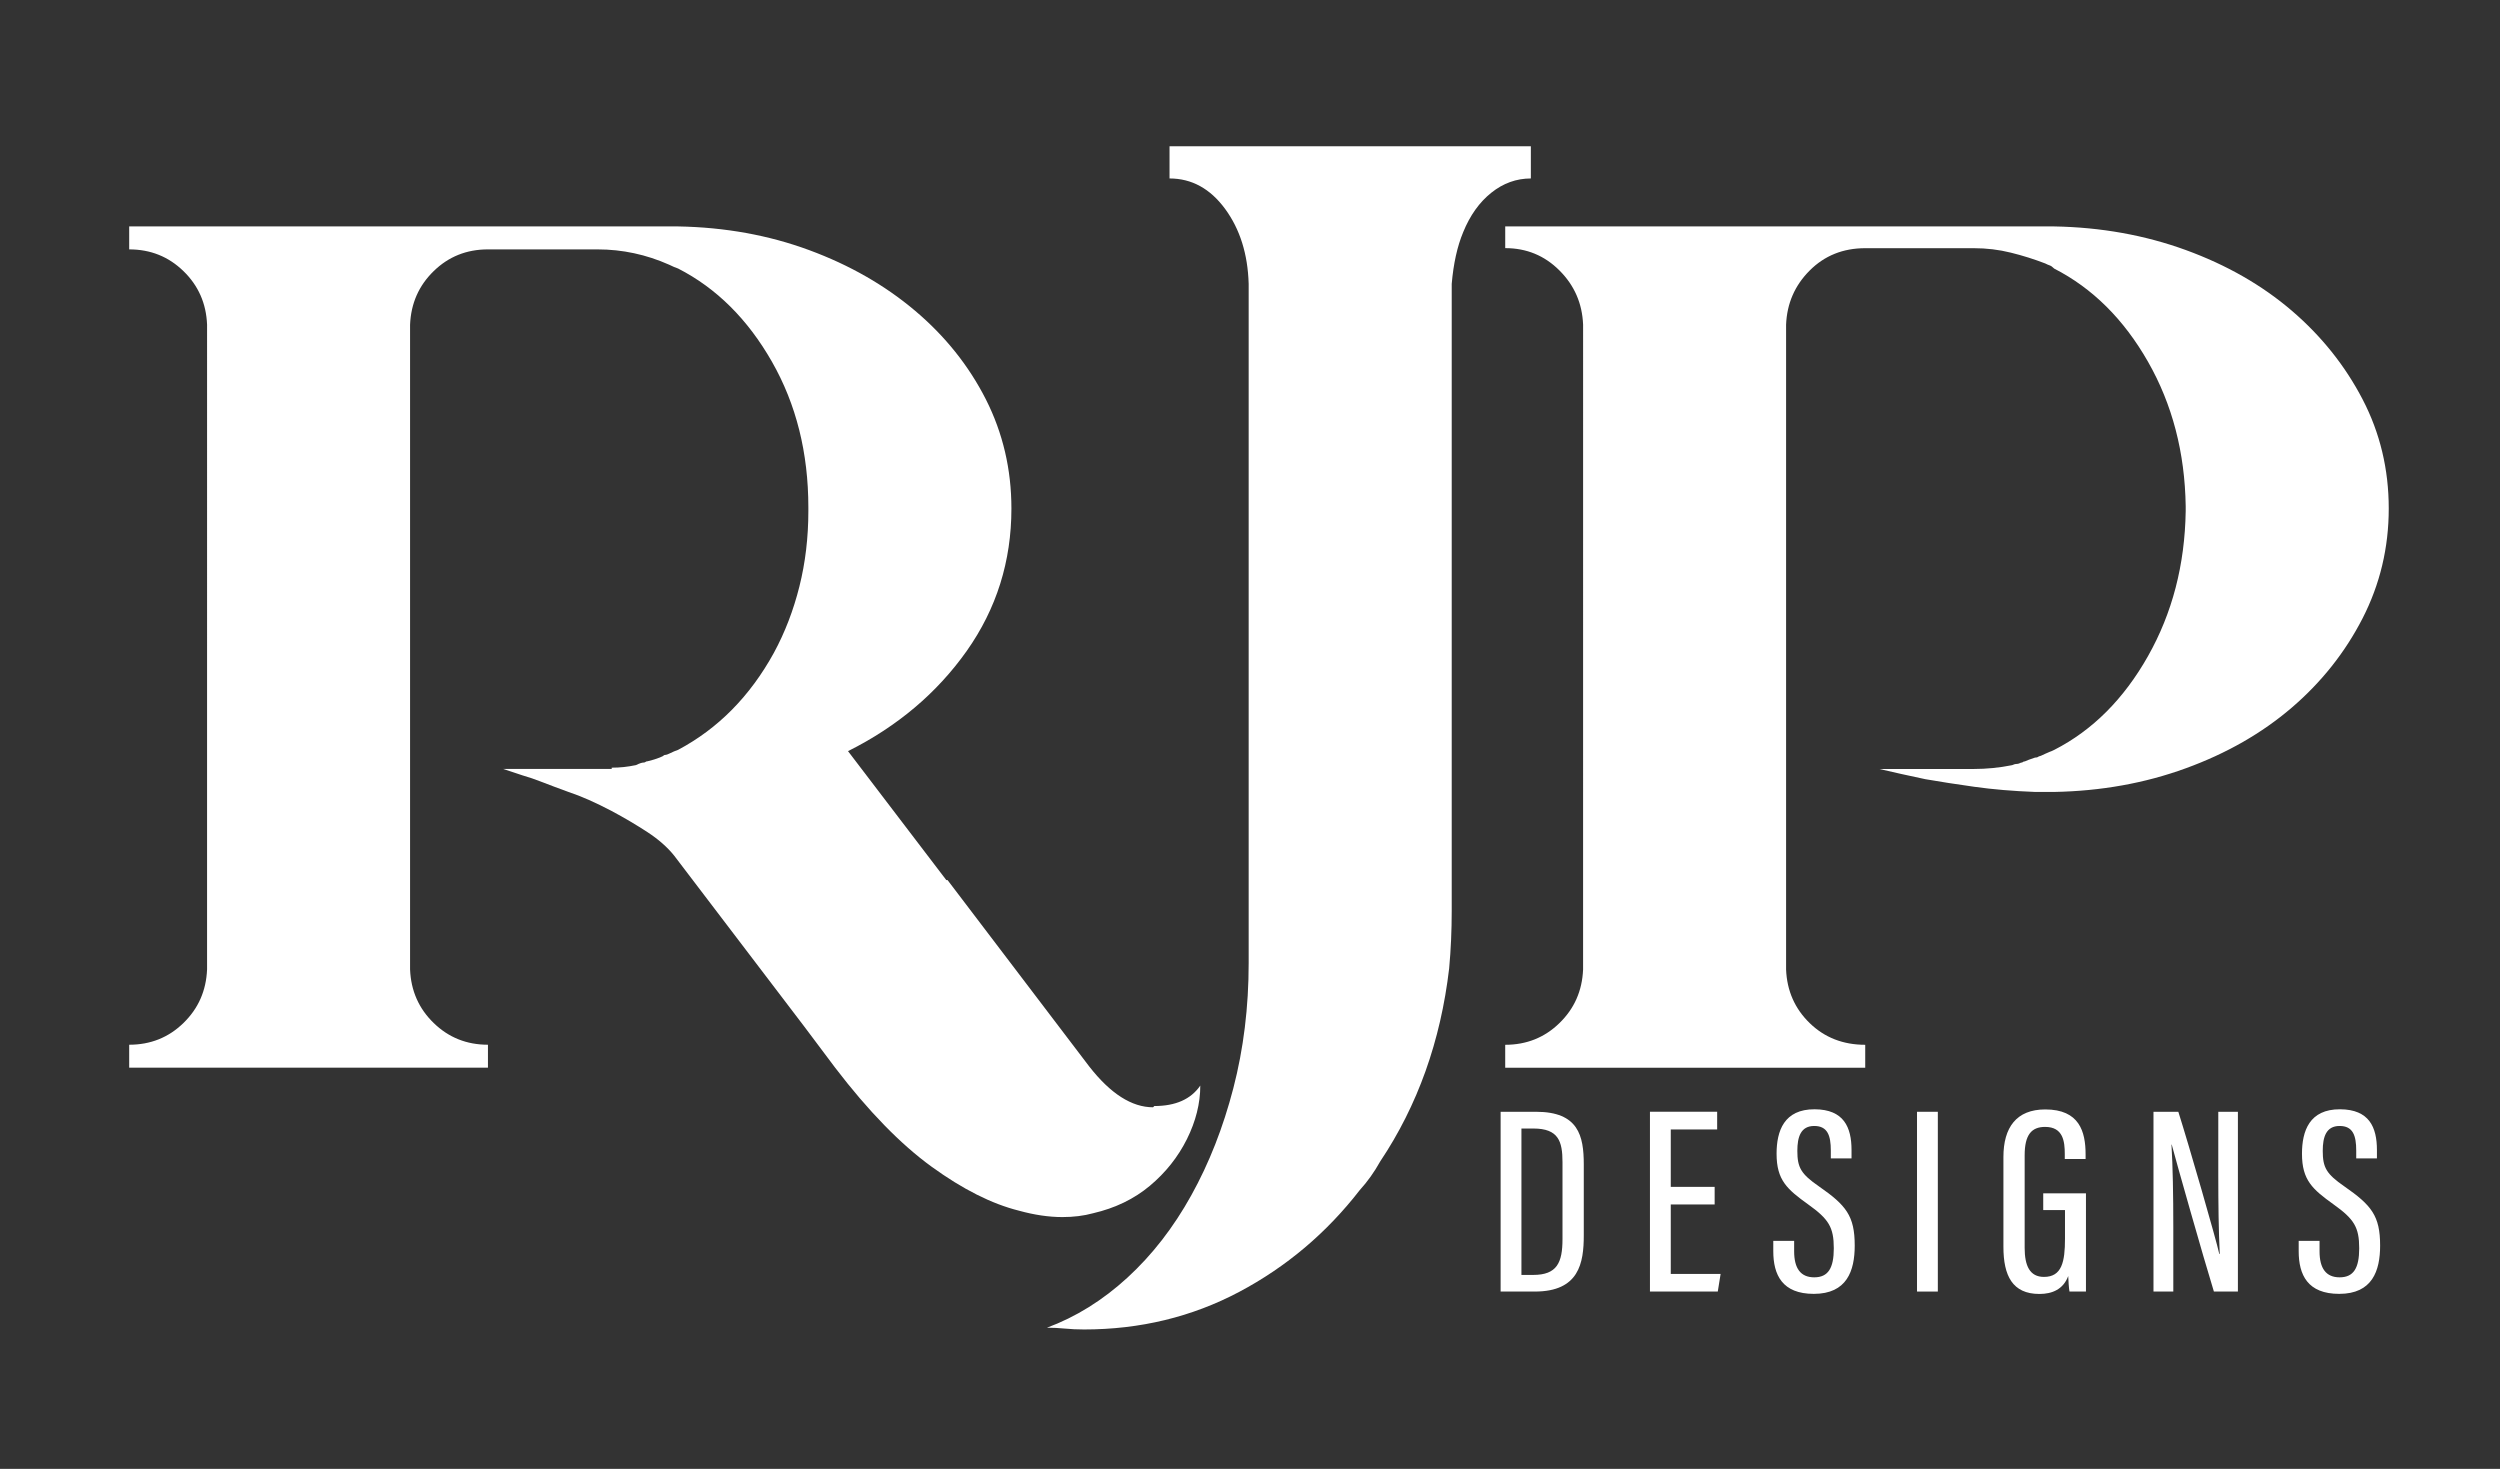 <?xml version="1.0" encoding="utf-8"?>
<!-- Generator: Adobe Illustrator 24.3.0, SVG Export Plug-In . SVG Version: 6.00 Build 0)  -->
<svg version="1.1" id="Layer_1" xmlns="http://www.w3.org/2000/svg" xmlns:xlink="http://www.w3.org/1999/xlink" x="0px" y="0px"
	 viewBox="0 0 477.97 280.83" style="enable-background:new 0 0 477.97 280.83;" xml:space="preserve">
<rect x="0" y="0" width="477.97" height="280.83" fill="#333333" stroke="none"/>
<style type="text/css">
	.st0{fill:#FFFFFF;}
</style>
<g>
	<g>
		<path class="st0" d="M220.45,211.7l0.24-0.24c4.07,0,7-1.3,8.79-3.91c0,3.42-0.86,6.83-2.56,10.25c-1.71,3.42-4.07,6.39-7.08,8.91
			c-3.01,2.52-6.63,4.27-10.86,5.25c-1.79,0.49-3.74,0.73-5.86,0.73c-2.6,0-5.37-0.41-8.3-1.22c-5.21-1.3-10.78-4.11-16.72-8.42
			c-5.94-4.31-12.08-10.62-18.43-18.92l-5.86-7.81l-24.9-32.71c-1.3-1.63-3.01-3.13-5.13-4.52c-2.12-1.38-4.39-2.73-6.83-4.03
			c-3.09-1.63-5.86-2.85-8.3-3.66c-1.79-0.65-3.42-1.26-4.88-1.83s-2.77-1.02-3.91-1.34l-3.66-1.22h20.75v-0.24
			c0.81,0,1.59-0.04,2.32-0.12c0.73-0.08,1.51-0.2,2.32-0.37c0.65-0.32,1.14-0.49,1.46-0.49c0.16,0,0.28-0.04,0.37-0.12
			s0.2-0.12,0.37-0.12c1.3-0.32,2.28-0.65,2.93-0.98c0.16-0.16,0.32-0.24,0.49-0.24c0.16,0,0.41-0.08,0.73-0.24
			c0.65-0.32,1.22-0.57,1.71-0.73c7.65-4.07,13.75-10.25,18.31-18.55c2.12-3.91,3.74-8.14,4.88-12.69c1.14-4.56,1.71-9.36,1.71-14.4
			v-0.73c0-10.41-2.32-19.69-6.96-27.83c-4.64-8.14-10.62-14.07-17.94-17.82c-0.49-0.16-1.06-0.41-1.71-0.73
			c-4.39-1.95-8.95-2.93-13.67-2.93H93.29c-4.07,0-7.53,1.38-10.37,4.15c-2.85,2.77-4.35,6.18-4.52,10.25v123.26
			c0.16,4.07,1.67,7.49,4.52,10.25c2.85,2.77,6.3,4.15,10.37,4.15v4.39H24.7v-4.39c4.07,0,7.53-1.38,10.37-4.15
			c2.85-2.77,4.35-6.18,4.52-10.25V62.08c-0.16-4.07-1.67-7.49-4.52-10.25c-2.85-2.77-6.3-4.15-10.37-4.15v-4.39h104.96
			c8.95,0.16,17.29,1.67,25.02,4.52s14.48,6.71,20.26,11.59c5.78,4.88,10.29,10.54,13.55,16.96c3.25,6.43,4.88,13.38,4.88,20.87
			c0,10.09-2.85,19.16-8.54,27.22c-5.7,8.05-13.26,14.44-22.7,19.16l18.79,24.65h0.24l27.09,35.64
			C212.31,209.1,216.38,211.7,220.45,211.7z"/>
		<path class="st0" d="M285.12,36.85c-2.28,1.82-4.07,4.33-5.37,7.52c-1.14,2.73-1.87,6.04-2.2,9.91v119.93
			c0,1.82-0.04,3.65-0.12,5.47c-0.08,1.82-0.2,3.64-0.37,5.47c-1.63,13.89-6.02,26.2-13.18,36.9c-1.14,2.05-2.44,3.87-3.9,5.47
			c-6.35,8.2-14.04,14.69-23.07,19.48c-9.03,4.78-18.92,7.18-29.66,7.18c-1.3,0-2.52-0.06-3.66-0.17c-1.14-0.11-2.28-0.17-3.42-0.17
			c5.53-2.05,10.66-5.24,15.38-9.57c4.72-4.33,8.79-9.57,12.2-15.72c3.42-6.15,6.1-12.98,8.05-20.5c1.95-7.52,2.93-15.49,2.93-23.92
			V54.28c-0.16-5.7-1.67-10.48-4.51-14.35c-2.85-3.87-6.39-5.81-10.62-5.81v-6.15h69.08v6.15
			C289.92,34.12,287.39,35.03,285.12,36.85z"/>
		<path class="st0" d="M417.89,47.8c7.81,2.85,14.56,6.71,20.26,11.59c5.7,4.88,10.21,10.54,13.55,16.96s5,13.38,5,20.87
			c0,7.49-1.67,14.48-5,20.99c-3.34,6.51-7.85,12.2-13.55,17.09c-5.7,4.88-12.45,8.75-20.26,11.59c-7.81,2.85-16.19,4.35-25.14,4.52
			h-3.66c-4.23-0.16-8.1-0.49-11.59-0.98c-3.5-0.49-6.63-0.98-9.4-1.46c-3.09-0.65-6.02-1.3-8.79-1.95h18.06
			c2.44,0,4.88-0.24,7.32-0.73c0.32-0.16,0.65-0.24,0.97-0.24c0.16,0,0.41-0.08,0.73-0.24c0.16,0,0.29-0.04,0.37-0.12
			c0.08-0.08,0.2-0.12,0.37-0.12c0.33-0.16,0.98-0.41,1.95-0.73c0.32,0,0.57-0.08,0.73-0.24c0.16,0,0.57-0.16,1.22-0.49
			c0.32-0.16,0.61-0.28,0.85-0.37c0.24-0.08,0.53-0.2,0.86-0.37c7.32-3.74,13.3-9.72,17.94-17.94c4.64-8.22,7.04-17.45,7.2-27.7
			v-0.98c-0.16-10.25-2.56-19.44-7.2-27.58c-4.64-8.14-10.62-14.07-17.94-17.82c-0.32-0.32-0.61-0.53-0.86-0.61
			c-0.24-0.08-0.53-0.2-0.85-0.37c-2.11-0.81-4.31-1.51-6.59-2.07c-2.28-0.57-4.64-0.85-7.08-0.85h-20.75
			c-4.23,0-7.77,1.42-10.62,4.27c-2.85,2.85-4.35,6.31-4.51,10.37v123.26c0.16,4.07,1.67,7.49,4.51,10.25
			c2.85,2.77,6.39,4.15,10.62,4.15v4.39h-68.83v-4.39c4.07,0,7.53-1.38,10.37-4.15c2.85-2.77,4.35-6.18,4.52-10.25V62.08
			c-0.16-4.07-1.67-7.53-4.52-10.37c-2.85-2.85-6.3-4.27-10.37-4.27v-4.15h104.96C401.7,43.45,410.08,44.96,417.89,47.8z"/>
	</g>
	<g>
		<path class="st0" d="M286.9,212.56h6.79c8.08,0,9.11,4.59,9.11,10.05v13.57c0,5.28-0.89,10.75-9.36,10.75h-6.54V212.56z
			 M290.88,243.75h2.26c4.54,0,5.59-2.35,5.59-6.85v-14.73c0-3.97-0.78-6.41-5.56-6.41h-2.29V243.75z"/>
		<path class="st0" d="M327.82,230.28h-8.39v13.28h9.53l-0.54,3.36h-12.97v-34.37h12.85v3.39h-8.87v10.98h8.39V230.28z"/>
		<path class="st0" d="M343.02,237.25v1.99c0,3.24,1.22,4.97,3.84,4.97c2.68,0,3.74-1.78,3.74-5.55c0-4.02-0.96-5.58-4.91-8.4
			c-4-2.88-6.03-4.61-6.03-9.68c0-4.35,1.42-8.53,7.29-8.5c5.57,0.03,7.04,3.43,7.04,7.8v1.59h-3.96v-1.5c0-2.85-0.61-4.7-3.17-4.7
			c-2.57,0-3.23,2.07-3.23,4.76c0,3.19,0.69,4.41,4.13,6.79c5.19,3.61,6.84,5.62,6.84,11.32c0,4.83-1.5,9.23-7.82,9.23
			c-6.04,0-7.75-3.63-7.75-8.16v-1.97H343.02z"/>
		<path class="st0" d="M370.49,212.56v34.37h-3.98v-34.37H370.49z"/>
		<path class="st0" d="M398.82,246.93h-3.16c-0.11-0.56-0.22-2.2-0.24-2.97c-0.94,2.55-3.07,3.43-5.51,3.43
			c-5.17,0-6.88-3.51-6.88-9v-17.19c0-5.64,2.48-9.09,8-9.09c6.52,0,7.71,4.23,7.71,8.6v0.88h-3.98v-0.96c0-2.4-0.31-5.18-3.76-5.18
			c-2.6,0-3.91,1.51-3.91,5.42v17.71c0,3.39,0.96,5.55,3.69,5.55c3.43,0,4.02-2.91,4.02-7.3v-5.48h-4.16v-3.2h8.17V246.93z"/>
		<path class="st0" d="M411.72,246.93v-34.37h4.75c2.02,6.36,7.22,24.38,7.83,27.18h0.09c-0.22-4.62-0.28-9.46-0.28-15.06v-12.12
			h3.75v34.37h-4.59c-1.99-6.45-7.35-25.36-8.06-28.1h-0.05c0.25,4.14,0.35,9.63,0.35,15.83v12.27H411.72z"/>
		<path class="st0" d="M443.47,237.25v1.99c0,3.24,1.22,4.97,3.84,4.97c2.68,0,3.74-1.78,3.74-5.55c0-4.02-0.96-5.58-4.91-8.4
			c-4-2.88-6.03-4.61-6.03-9.68c0-4.35,1.42-8.53,7.29-8.5c5.57,0.03,7.04,3.43,7.04,7.8v1.59h-3.96v-1.5c0-2.85-0.61-4.7-3.17-4.7
			c-2.57,0-3.23,2.07-3.23,4.76c0,3.19,0.69,4.41,4.13,6.79c5.19,3.61,6.84,5.62,6.84,11.32c0,4.83-1.5,9.23-7.82,9.23
			c-6.04,0-7.75-3.63-7.75-8.16v-1.97H443.47z"/>
	</g>
</g>
</svg>
